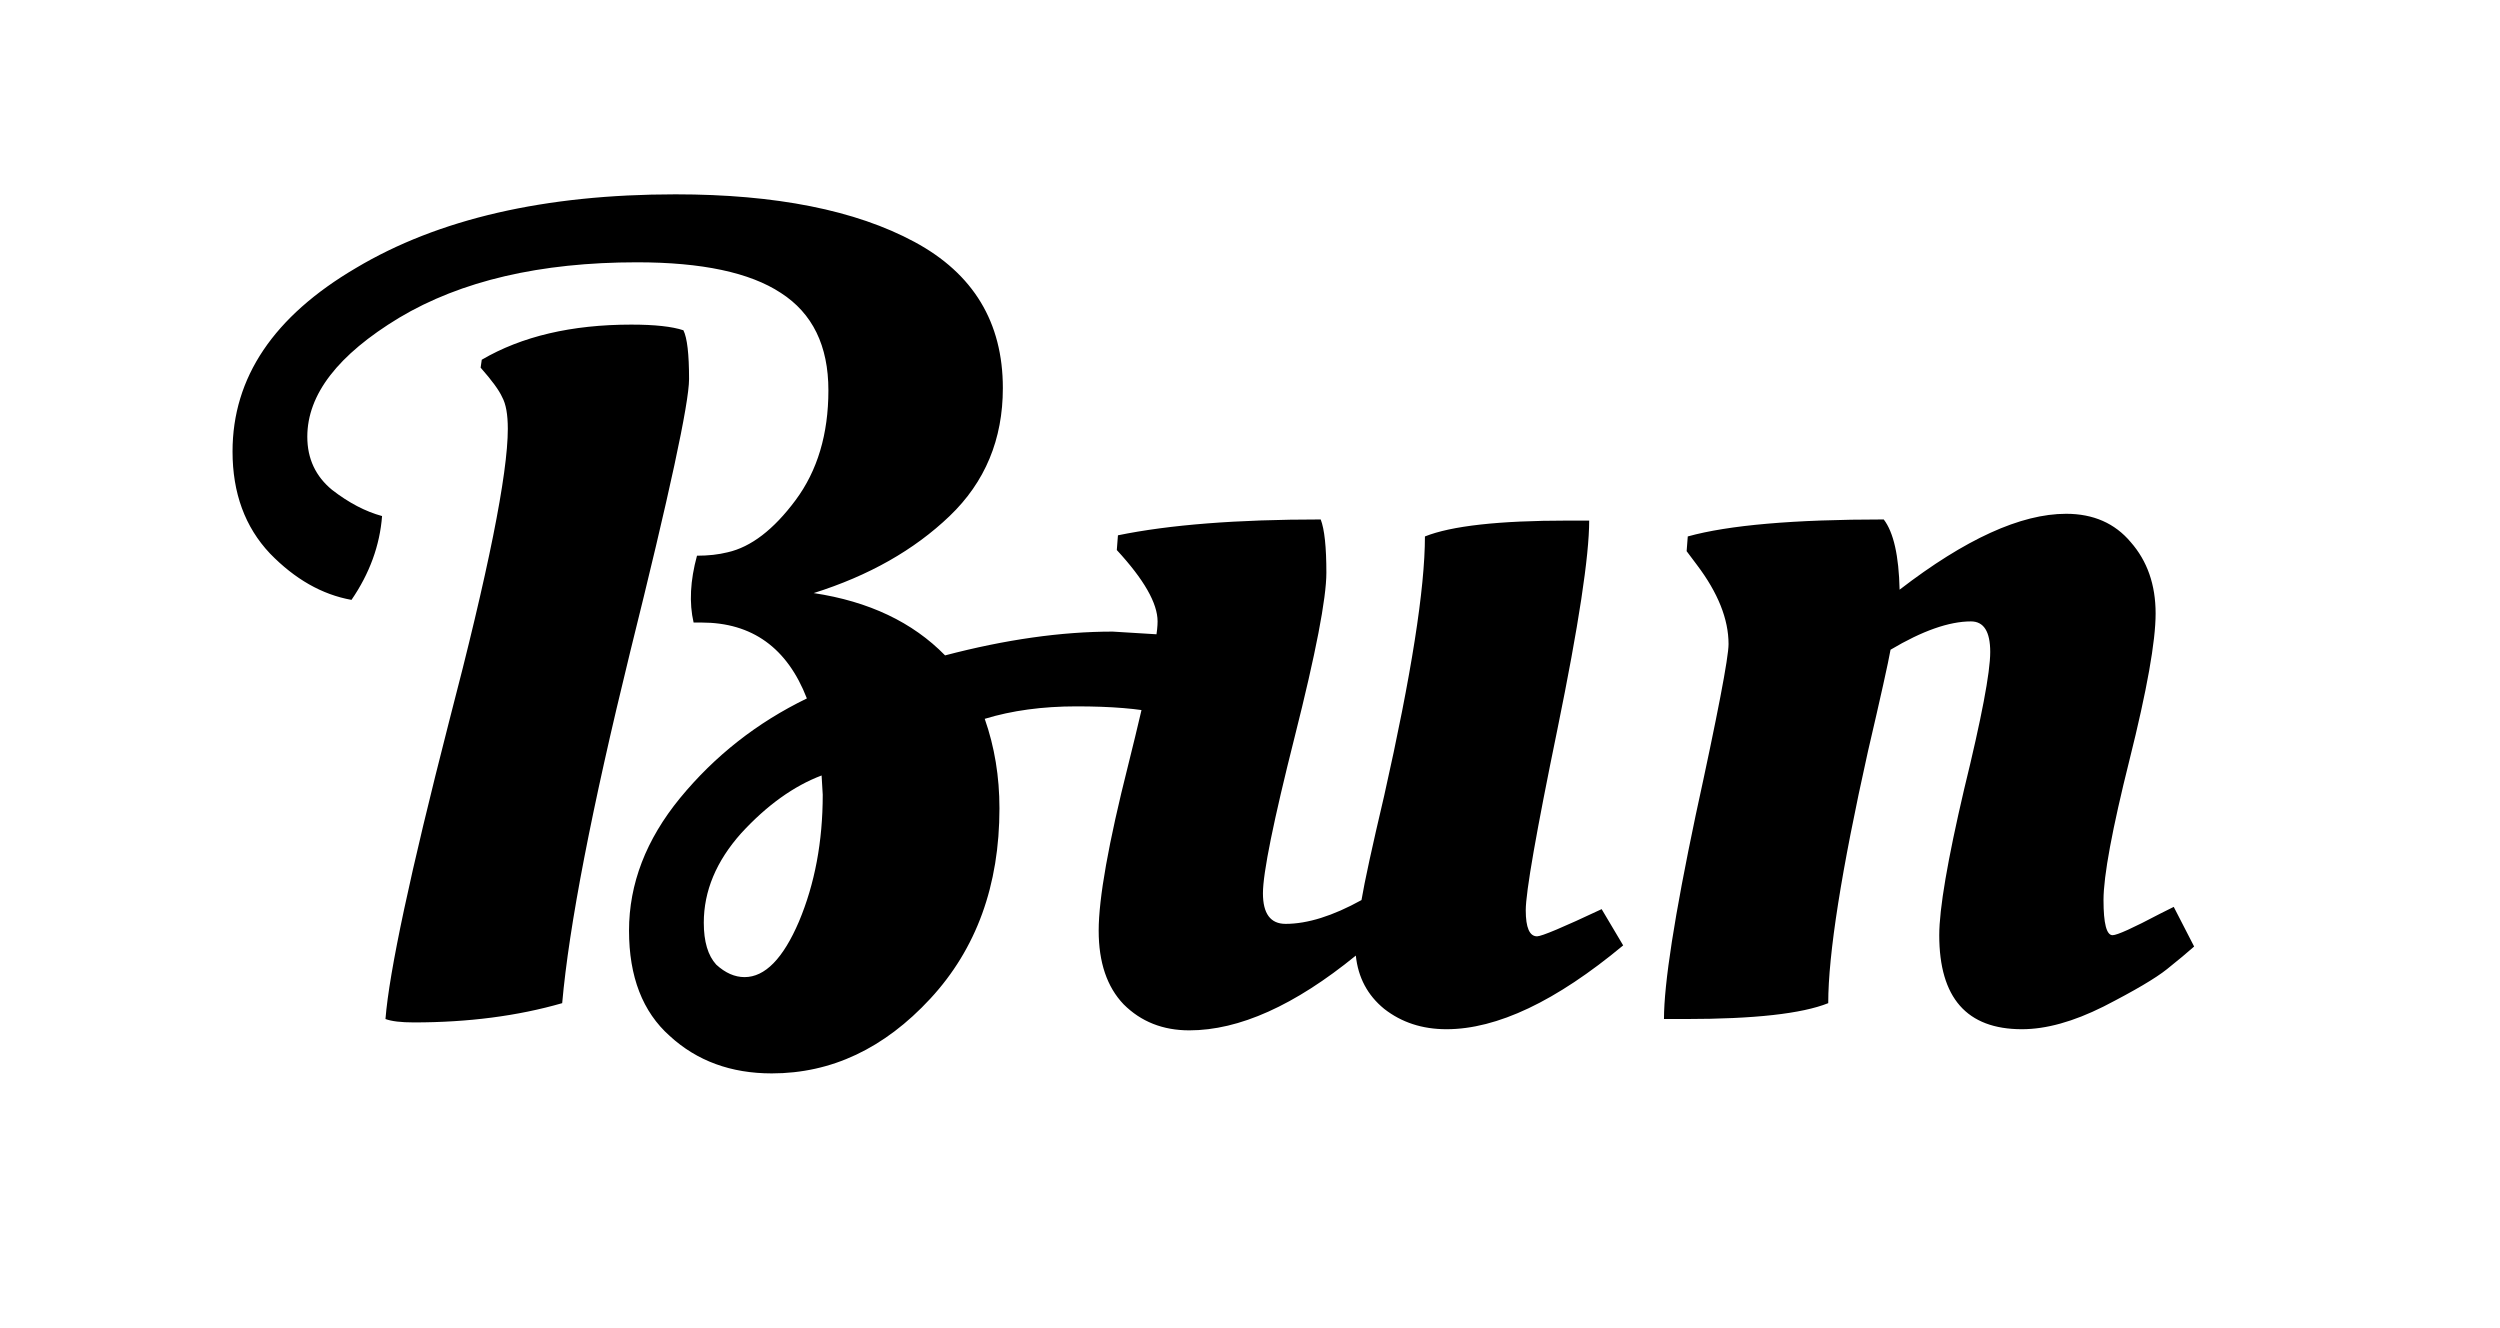 <svg width="320" height="170" viewBox="0 0 320 170" fill="none" xmlns="http://www.w3.org/2000/svg">
<g clip-path="url(#clip0_14_1)">
<path d="M93.13 70.695C96.127 70.018 99.027 67.795 101.83 64.025C104.633 60.255 106.035 55.567 106.035 49.96C106.035 44.257 104.005 40.1 99.945 37.49C95.982 34.88 89.843 33.575 81.53 33.575C69.157 33.575 59.007 35.943 51.08 40.68C43.25 45.417 39.335 50.492 39.335 55.905C39.335 58.708 40.398 60.98 42.525 62.72C44.652 64.363 46.778 65.475 48.905 66.055C48.615 69.825 47.31 73.402 44.99 76.785C41.22 76.108 37.74 74.127 34.55 70.84C31.36 67.457 29.765 63.107 29.765 57.79C29.765 48.317 35.033 40.487 45.57 34.3C56.107 28.017 69.737 24.875 86.46 24.875C99.317 24.875 109.515 26.905 117.055 30.965C124.595 35.025 128.365 41.26 128.365 49.67C128.365 56.243 126.093 61.705 121.55 66.055C117.007 70.405 111.207 73.692 104.15 75.915C111.207 76.978 116.813 79.637 120.97 83.89C128.703 81.86 135.857 80.845 142.43 80.845L149.535 81.28C149.728 81.957 149.825 82.633 149.825 83.31C149.825 86.693 149.342 89.352 148.375 91.285C145.765 90.705 142.237 90.415 137.79 90.415C133.44 90.415 129.525 90.947 126.045 92.01C127.302 95.587 127.93 99.405 127.93 103.465C127.93 113.325 124.982 121.445 119.085 127.825C113.188 134.205 106.422 137.395 98.785 137.395C93.565 137.395 89.215 135.8 85.735 132.61C82.255 129.517 80.515 125.022 80.515 119.125C80.515 113.132 82.69 107.477 87.04 102.16C91.487 96.747 96.9 92.493 103.28 89.4C100.767 82.923 96.272 79.685 89.795 79.685H88.78C88.2 77.172 88.345 74.32 89.215 71.13C90.665 71.13 91.97 70.985 93.13 70.695ZM65 54.89C65 53.053 64.758 51.7 64.275 50.83C63.888 49.96 62.97 48.703 61.52 47.06L61.665 46.045C66.788 43.048 73.168 41.55 80.805 41.55C83.802 41.55 86.025 41.792 87.475 42.275C87.958 43.242 88.2 45.32 88.2 48.51C88.2 51.603 85.687 63.252 80.66 83.455C75.73 103.562 72.83 118.545 71.96 128.405C66.257 130.048 59.925 130.87 52.965 130.87C51.322 130.87 50.113 130.725 49.34 130.435C49.823 124.345 52.53 111.682 57.46 92.445C62.487 73.208 65 60.69 65 54.89ZM95.305 125.07C97.915 125.07 100.235 122.702 102.265 117.965C104.295 113.132 105.31 107.718 105.31 101.725L105.165 99.26C101.588 100.613 98.157 103.078 94.87 106.655C91.68 110.232 90.085 114.05 90.085 118.11C90.085 120.527 90.617 122.315 91.68 123.475C92.84 124.538 94.048 125.07 95.305 125.07ZM140.631 119.125C140.631 114.968 141.888 107.912 144.401 97.955C146.914 87.902 148.171 81.763 148.171 79.54C148.171 77.22 146.431 74.175 142.951 70.405L143.096 68.52C149.669 67.167 158.321 66.49 169.051 66.49C169.534 67.747 169.776 70.018 169.776 73.305C169.776 76.592 168.423 83.6 165.716 94.33C163.009 105.06 161.656 111.73 161.656 114.34C161.656 116.95 162.623 118.255 164.556 118.255C167.359 118.255 170.598 117.24 174.271 115.21C174.658 112.89 175.624 108.443 177.171 101.87C180.651 86.403 182.391 75.335 182.391 68.665C185.774 67.312 191.864 66.635 200.661 66.635H203.416C203.416 71.178 202.063 80.072 199.356 93.315C196.649 106.462 195.296 114.195 195.296 116.515C195.296 118.738 195.779 119.85 196.746 119.85C197.326 119.85 200.081 118.69 205.011 116.37L207.766 121.01C199.163 128.163 191.623 131.74 185.146 131.74C182.053 131.74 179.394 130.87 177.171 129.13C175.044 127.39 173.836 125.118 173.546 122.315C165.716 128.695 158.611 131.885 152.231 131.885C148.848 131.885 146.044 130.773 143.821 128.55C141.694 126.327 140.631 123.185 140.631 119.125ZM215.744 130.435H212.989C212.989 125.892 214.343 117.192 217.049 104.335C219.853 91.478 221.254 84.18 221.254 82.44C221.254 79.25 219.901 75.867 217.194 72.29L215.889 70.55L216.034 68.665C221.254 67.215 229.616 66.49 241.119 66.49C242.376 68.133 243.053 71.13 243.149 75.48C251.559 69.003 258.664 65.765 264.464 65.765C267.944 65.765 270.699 66.973 272.729 69.39C274.856 71.807 275.919 74.852 275.919 78.525C275.919 82.102 274.808 88.337 272.584 97.23C270.361 106.123 269.249 112.117 269.249 115.21C269.249 118.207 269.636 119.705 270.409 119.705C270.989 119.705 273.019 118.787 276.499 116.95L278.239 116.08L280.849 121.155C279.979 121.928 278.819 122.895 277.369 124.055C275.919 125.215 273.213 126.81 269.249 128.84C265.383 130.773 261.903 131.74 258.809 131.74C251.753 131.74 248.224 127.728 248.224 119.705C248.224 116.322 249.288 110.087 251.414 101C253.638 91.913 254.749 86.065 254.749 83.455C254.749 80.845 253.928 79.54 252.284 79.54C249.481 79.54 246.049 80.748 241.989 83.165C241.699 84.808 240.733 89.158 239.089 96.215C235.706 111.392 234.014 122.122 234.014 128.405C230.631 129.758 224.541 130.435 215.744 130.435Z" fill="black"/>
</g>
<defs>
<clipPath id="clip0_14_1">
<rect width="320" height="170" fill="white"/>
</clipPath>
</defs>
</svg>
